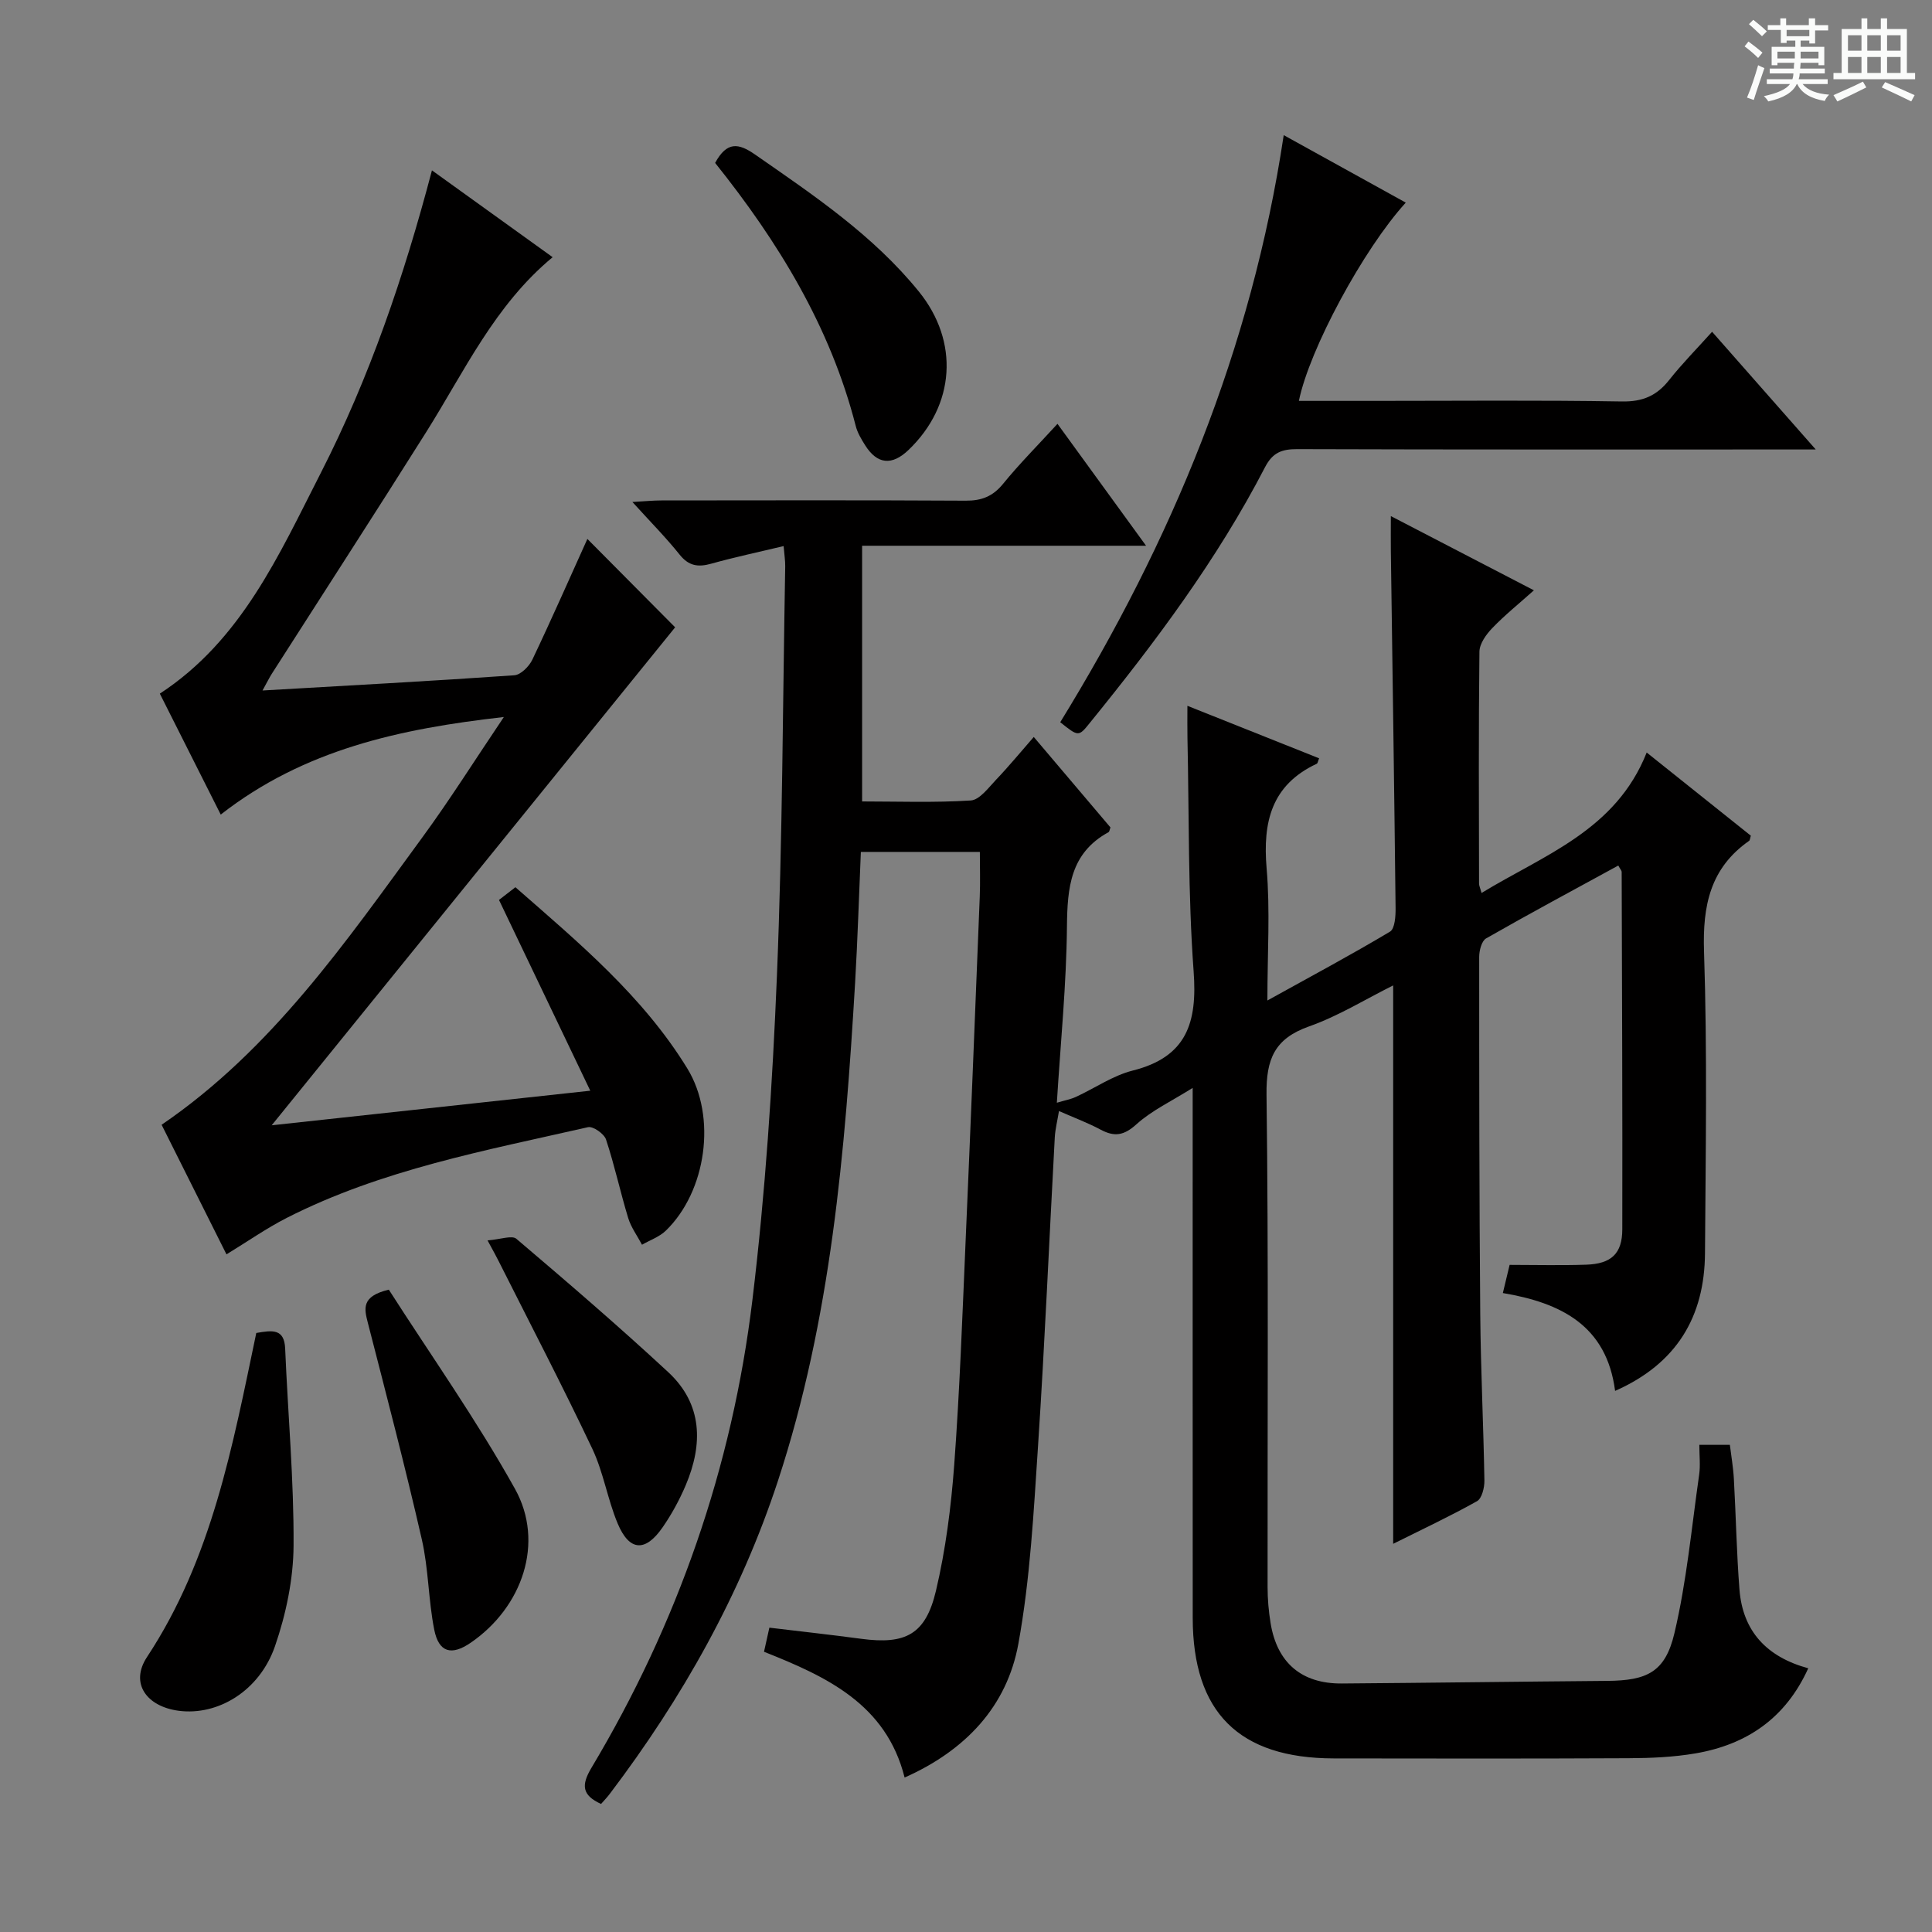 <svg enable-background="new 0 0 400 400" viewBox="0 0 400 400" xmlns="http://www.w3.org/2000/svg"><rect x="0" y="0" width="400" height="400" fill="#808080" stroke="none"/><path d="m361.2 9.6.8-1c.9.7 1.9 1.4 2.9 2.3l-.9 1.1c-1-1-2-1.8-2.8-2.4zm.5 10.6c.9-2.1 1.6-4.3 2.3-6.7.4.2.8.4 1.3.6-.7 2.1-1.5 4.3-2.2 6.6zm.4-15.2.9-.9c1 .8 2 1.6 2.8 2.4l-1 1c-.9-.9-1.8-1.7-2.7-2.5zm12.5-1.2h1.2v1.4h2.7v1.1h-2.7v2.7h-1.2v-.6h-1.8v1.3h4.9v3.8h-1.2v-.5h-3.7c0 .4-.1.9-.1 1.2h5.1v1h-5.2c0 .5-.1.9-.2 1.2h6v1h-5.2c1.1 1.3 2.9 2 5.5 2.2-.4.4-.7.8-.9 1.3-2.9-.5-4.8-1.6-5.7-3.5h-.1c-.8 1.7-2.7 2.9-5.9 3.6-.2-.4-.6-.8-.9-1.1 2.8-.6 4.6-1.4 5.4-2.5h-4.8v-1h5.3c.1-.3.2-.7.2-1.2h-4.9v-1h5c0-.4 0-.8.1-1.2h-3.5v.5h-1.2v-3.8h4.9v-1.3h-1.8v.5h-1.2v-2.7h-2.7v-1h2.6v-1.4h1.2v1.4h4.7v-1.4zm-6.6 8.3h3.6c0-.4 0-.9 0-1.4h-3.6zm1.9-4.6h4.7v-1.3h-4.7zm6.6 3.2h-3.7v1.4h3.7z" fill="#fafbfa"/><path d="m385.3 3.8h1.3v2.2h2.8v-2.2h1.3v2.2h4.1v9.1h1.7v1.3h-16.9v-1.3h1.7v-9.1h4.1v-2.2zm.4 13.1.7 1.2c-1.8.9-3.8 1.9-6 2.9-.2-.4-.5-.8-.8-1.3 2.3-1 4.3-1.9 6.1-2.8zm-3.1-6.4h2.8v-3.2h-2.8zm0 4.6h2.8v-3.3h-2.8zm4-4.6h2.8v-3.2h-2.8zm0 4.6h2.8v-3.3h-2.8zm3.7 1.9c2.1.9 4.1 1.8 6.1 2.7l-.7 1.3c-2.2-1.1-4.2-2-6.1-2.9zm3.2-9.7h-2.8v3.2h2.8zm-2.8 7.8h2.8v-3.3h-2.8z" fill="#fafbfa"/><g fill="#010000"><path d="m124.44 373.49c-3.95-1.81-4.13-3.88-2-7.46 17.89-29.92 29.15-62.29 33.33-96.82 2.69-22.25 4.16-44.69 5.08-67.09 1.16-28.26 1.21-56.56 1.72-84.85.02-1.14-.17-2.28-.33-4.21-5.2 1.25-10.14 2.29-15 3.65-2.72.76-4.65.47-6.53-1.88-2.79-3.49-5.95-6.68-9.78-10.9 2.66-.15 4.34-.32 6.02-.32 21-.02 42-.07 63 .05 3.29.02 5.6-.89 7.72-3.48 3.35-4.12 7.12-7.9 11.27-12.43 6.07 8.36 11.95 16.45 18.34 25.24-19.96 0-39.17 0-58.79 0v52.94c7.34 0 14.94.28 22.49-.2 1.84-.12 3.66-2.63 5.24-4.29 2.63-2.75 5.05-5.7 7.81-8.86 5.82 6.87 10.87 12.82 15.88 18.73-.17.42-.2.87-.41.99-7.91 4.32-8.52 11.49-8.6 19.54-.11 11.95-1.31 23.89-2.09 36.47 1.66-.5 2.87-.71 3.95-1.21 3.93-1.81 7.64-4.41 11.75-5.45 11.21-2.81 13.4-9.94 12.62-20.51-1.18-16.08-.93-32.27-1.28-48.41-.04-1.95-.01-3.91-.01-6.6 9.47 3.77 18.35 7.32 27.27 10.87-.25.59-.29 1.02-.48 1.12-9.4 4.4-11.21 12.06-10.39 21.67.75 8.72.16 17.56.16 27.35 9.04-5.01 17.33-9.44 25.38-14.25 1.02-.61 1.18-3.23 1.16-4.92-.27-24.64-.64-49.28-.98-73.92-.03-2.16 0-4.32 0-7.2 9.88 5.13 19.38 10.06 29.62 15.37-3.18 2.84-6.08 5.17-8.63 7.83-1.26 1.31-2.63 3.22-2.65 4.88-.19 16-.11 32-.08 48 0 .44.23.89.52 1.95 12.98-7.92 27.8-12.95 34.19-29.08 7.7 6.15 14.66 11.71 21.56 17.22-.17.53-.17.94-.36 1.07-8.05 5.64-9.64 13.4-9.33 22.89.69 20.81.34 41.66.2 62.49-.09 13.17-5.88 22.88-18.61 28.5-1.76-13.56-11.24-18.24-23.24-20.26.4-1.67.77-3.21 1.4-5.83 5.27 0 10.55.14 15.83-.04 5.21-.17 7.49-2.27 7.5-7.33.05-24.66-.06-49.33-.13-73.99 0-.27-.28-.54-.7-1.32-9.15 5-18.33 9.92-27.37 15.09-.93.53-1.43 2.52-1.43 3.83 0 24.66.01 49.33.22 73.99.1 11.48.67 22.95.86 34.43.02 1.46-.52 3.7-1.54 4.27-5.61 3.14-11.45 5.88-17.35 8.82 0-38.7 0-76.8 0-115.61-5.76 2.87-11.35 6.35-17.42 8.49-7.13 2.52-8.89 6.76-8.8 14.09.43 33.99.18 68 .22 102 0 2.48.22 4.99.62 7.44 1.34 8.24 6.44 12.58 14.77 12.51 18.31-.14 36.62-.39 54.92-.54 8.24-.07 12.01-1.79 13.92-9.87 2.54-10.74 3.55-21.85 5.12-32.81.28-1.93.04-3.93.04-6.19h6.32c.28 2.28.7 4.67.83 7.07.43 7.64.56 15.3 1.16 22.92.69 8.63 5.66 13.93 14.24 16.27-4.69 10.35-12.74 15.8-23.34 17.62-4.56.78-9.25.98-13.89 1-20.33.1-40.67.07-61 .04-19.64-.03-29.19-9.54-29.21-29.09-.02-34.33-.01-68.67-.01-103 0-1.83 0-3.65 0-6.73-4.37 2.75-8.45 4.65-11.64 7.53-2.59 2.34-4.54 2.65-7.42 1.11-2.62-1.4-5.43-2.45-8.62-3.85-.33 2.01-.77 3.73-.87 5.46-1.16 21.26-2.06 42.53-3.46 63.78-.91 13.73-1.62 27.58-4.08 41.07-2.37 12.98-10.95 22.08-23.55 27.68-3.82-15.23-16.22-20.92-29.11-26.04.38-1.69.7-3.12 1.11-4.99 6.32.76 12.69 1.46 19.04 2.31 9.14 1.22 13.31-.88 15.45-9.95 2.01-8.52 3.13-17.32 3.78-26.06 1.14-15.43 1.69-30.9 2.36-46.36 1.04-23.77 1.98-47.54 2.93-71.31.12-2.97.02-5.95.02-9.24-8.16 0-16.08 0-24.64 0-.39 8.97-.66 18.04-1.19 27.1-2.07 34.87-4.98 69.63-15.97 103.1-7.75 23.6-19.79 44.96-34.75 64.72-.58.79-1.26 1.48-1.88 2.19z"/><path d="m54.35 142.96c17.97-1.04 35.05-1.96 52.12-3.15 1.35-.09 3.08-1.84 3.75-3.24 4.06-8.53 7.86-17.19 11.39-24.99 5.27 5.31 11.28 11.36 18.17 18.3-27.39 33.8-55.42 68.41-83.53 103.1 21.01-2.28 42.79-4.64 65.96-7.16-6.48-13.55-12.61-26.36-18.9-39.5.81-.62 1.94-1.5 3.4-2.63 13.09 11.46 26.42 22.56 35.6 37.54 6.13 10.01 3.93 25.43-4.45 33.56-1.33 1.29-3.28 1.96-4.94 2.92-.97-1.84-2.26-3.58-2.86-5.53-1.64-5.39-2.82-10.92-4.59-16.26-.39-1.18-2.69-2.79-3.73-2.55-21.2 4.83-42.69 8.78-62.33 18.76-4.24 2.16-8.17 4.92-12.52 7.57-4.45-8.88-8.98-17.94-13.43-26.83 22.87-15.61 38.16-37.89 54.04-59.58 5.68-7.76 10.81-15.93 16.82-24.84-21.58 2.44-41.36 6.73-58.62 20.2-4.35-8.64-8.49-16.86-12.61-25.04 16.93-11.06 24.7-28.81 33.34-45.72 10.06-19.7 17.2-40.6 23-62.62 8.46 6.09 16.64 11.97 24.99 17.98-11.99 9.92-18.27 23.64-26.18 36.21-10.54 16.75-21.3 33.35-31.96 50.03-.52.81-.94 1.69-1.93 3.47z"/><path d="m219.51 149.53c23.02-37.45 39.6-77.16 46.27-121.55 8.85 4.89 17.01 9.4 25.27 13.97-8.76 9.61-19.97 30.39-22.13 41.05h15.43c17.15 0 34.31-.17 51.46.12 4.28.07 7.19-1.18 9.76-4.43 2.67-3.38 5.72-6.46 8.9-10 7.02 7.98 13.87 15.74 21.46 24.37-2.92 0-4.68 0-6.44 0-33.64 0-67.28.04-100.93-.07-3.17-.01-5.07.7-6.64 3.72-9.91 19.15-22.77 36.31-36.31 52.99-2.3 2.86-2.34 2.83-6.1-.17z"/><path d="m53.06 275.98c3.32-.58 5.81-.94 5.98 3.24.57 13.59 1.82 27.18 1.74 40.76-.04 6.97-1.56 14.21-3.84 20.83-3.21 9.3-11.84 14.44-19.92 13.39-6.67-.87-10.17-5.69-6.59-11.12 13.44-20.37 17.72-43.66 22.63-67.1z"/><path d="m148.06 33.73c2.42-4.45 4.8-4.15 8.26-1.74 12.16 8.45 24.45 16.7 33.91 28.36 8.4 10.35 7.55 23.54-2.13 32.81-3.43 3.29-6.48 2.99-8.98-.97-.79-1.25-1.59-2.59-1.95-4-5.26-20.54-16.05-38.14-29.11-54.46z"/><path d="m80.5 267.01c8.67 13.54 18.16 26.96 26.12 41.24 6.19 11.11 1.55 24.52-9.18 31.87-3.97 2.72-6.6 2.02-7.54-2.73-1.22-6.16-1.17-12.58-2.57-18.68-3.43-15-7.33-29.89-11.16-44.79-.76-2.96-1.44-5.54 4.33-6.91z"/><path d="m100.94 256.81c2.67-.2 5.05-1.11 5.97-.33 10.62 9.02 21.2 18.12 31.42 27.59 7.15 6.62 7.24 14.92 3.65 23.41-1.29 3.04-2.9 6-4.78 8.72-3.59 5.2-6.9 4.99-9.32-.78-2.1-5.02-2.94-10.6-5.26-15.49-6.17-13.02-12.83-25.8-19.3-38.67-.51-1.04-1.07-2.03-2.38-4.45z"/></g></svg>